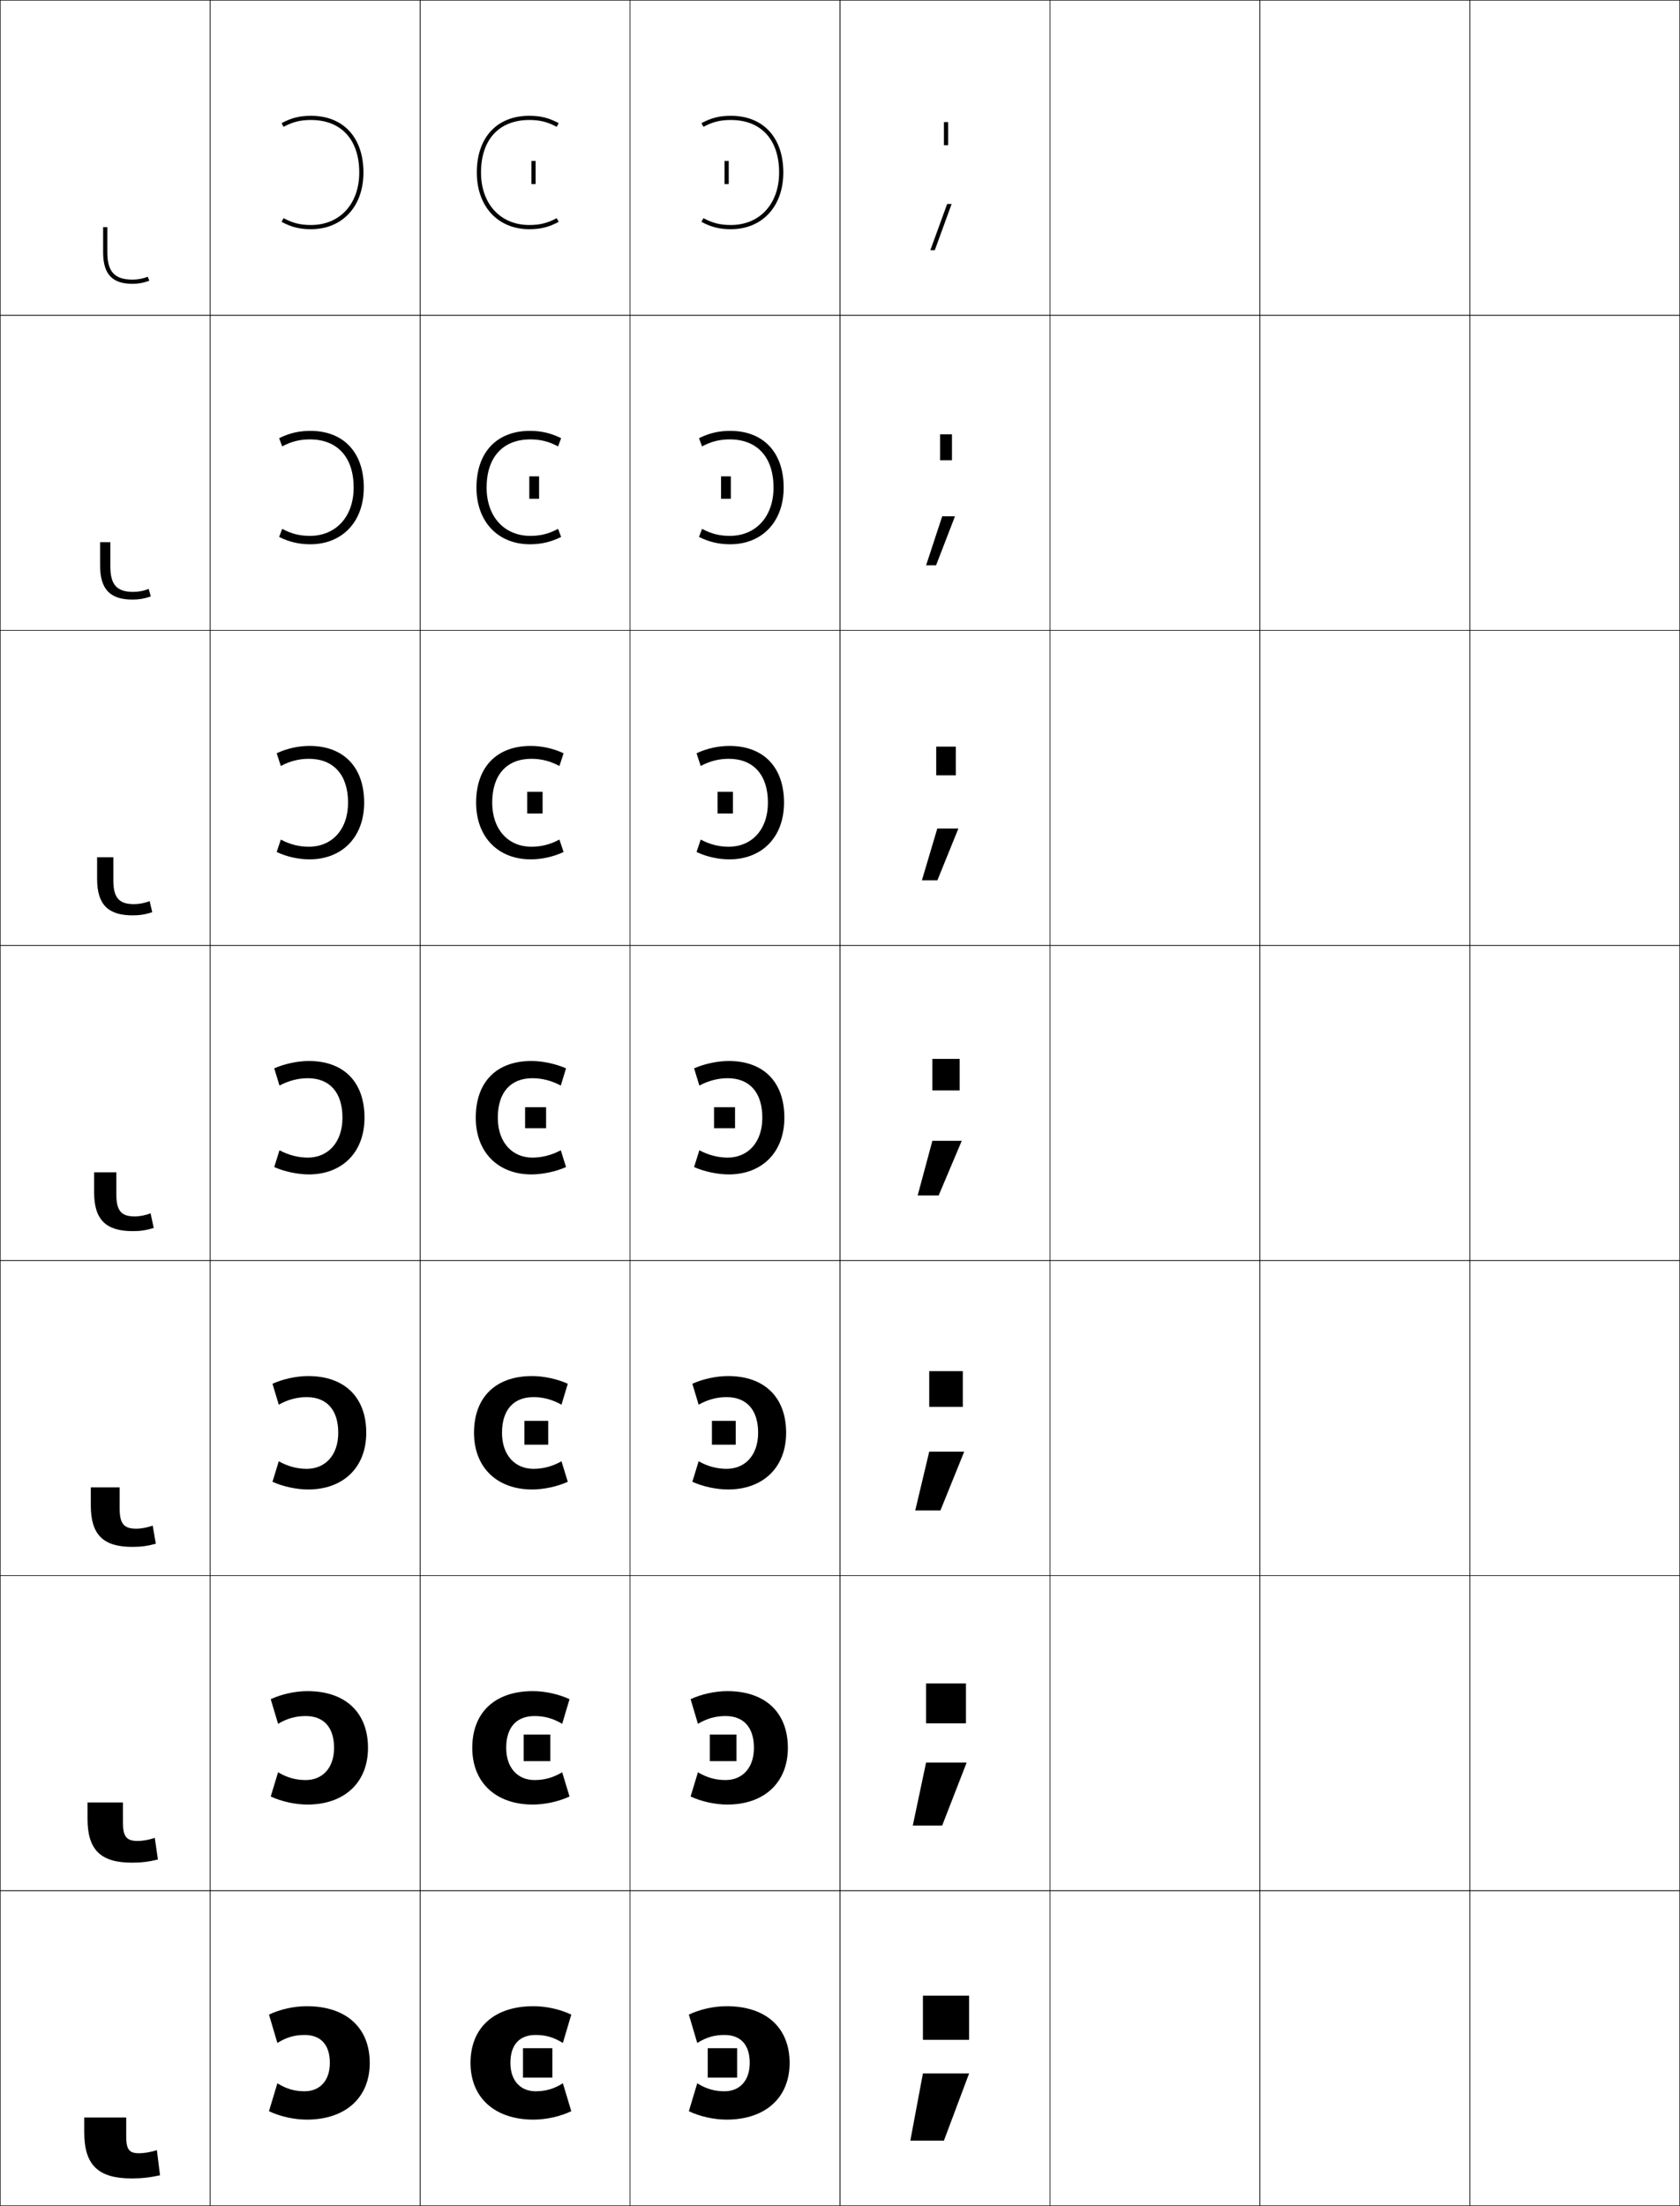 <?xml version="1.0" encoding="utf-8"?>
<!-- Generator: Adobe Illustrator 11 Build 225, SVG Export Plug-In . SVG Version: 6.0.0 Build 78)  -->
<!DOCTYPE svg PUBLIC "-//W3C//DTD SVG 1.0//EN"    "http://www.w3.org/TR/2001/REC-SVG-20010904/DTD/svg10.dtd">
<svg  xmlns="http://www.w3.org/2000/svg" xmlns:xlink="http://www.w3.org/1999/xlink" xmlns:a="http://ns.adobe.com/AdobeSVGViewerExtensions/3.0/"
	 width="800.25" height="1050.25" viewBox="0 0 800.25 1050.25" overflow="visible" enable-background="new 0 0 800.25 1050.25"
	 xml:space="preserve">
		<g id="レイヤー1">
			<g>
				<rect x="0.125" y="0.125" fill="none" stroke="#000000" stroke-width="0.25" width="100" height="150"/> 
				<rect x="100.125" y="0.125" fill="none" stroke="#000000" stroke-width="0.25" width="100" height="150"/> 
				<rect x="200.125" y="0.125" fill="none" stroke="#000000" stroke-width="0.25" width="100" height="150"/> 
				<rect x="300.125" y="0.125" fill="none" stroke="#000000" stroke-width="0.25" width="100" height="150"/> 
				<rect x="400.125" y="0.125" fill="none" stroke="#000000" stroke-width="0.25" width="100" height="150"/> 
				<rect x="500.125" y="0.125" fill="none" stroke="#000000" stroke-width="0.25" width="100" height="150"/> 
				<rect x="600.125" y="0.125" fill="none" stroke="#000000" stroke-width="0.25" width="100" height="150"/> 
				<rect x="0.125" y="150.125" fill="none" stroke="#000000" stroke-width="0.25" width="100" height="150"/> 
				<rect x="100.125" y="150.125" fill="none" stroke="#000000" stroke-width="0.25" width="100" height="150"/> 
				<rect x="200.125" y="150.125" fill="none" stroke="#000000" stroke-width="0.25" width="100" height="150"/> 
				<rect x="300.125" y="150.125" fill="none" stroke="#000000" stroke-width="0.25" width="100" height="150"/> 
				<rect x="400.125" y="150.125" fill="none" stroke="#000000" stroke-width="0.25" width="100" height="150"/> 
				<rect x="500.125" y="150.125" fill="none" stroke="#000000" stroke-width="0.25" width="100" height="150"/> 
				<rect x="600.125" y="150.125" fill="none" stroke="#000000" stroke-width="0.25" width="100" height="150"/> 
				<rect x="0.125" y="300.125" fill="none" stroke="#000000" stroke-width="0.25" width="100" height="150"/> 
				<rect x="100.125" y="300.125" fill="none" stroke="#000000" stroke-width="0.25" width="100" height="150"/> 
				<rect x="200.125" y="300.125" fill="none" stroke="#000000" stroke-width="0.25" width="100" height="150"/> 
				<rect x="300.125" y="300.125" fill="none" stroke="#000000" stroke-width="0.25" width="100" height="150"/> 
				<rect x="400.125" y="300.125" fill="none" stroke="#000000" stroke-width="0.25" width="100" height="150"/> 
				<rect x="500.125" y="300.125" fill="none" stroke="#000000" stroke-width="0.25" width="100" height="150"/> 
				<rect x="600.125" y="300.125" fill="none" stroke="#000000" stroke-width="0.25" width="100" height="150"/> 
				<rect x="0.125" y="450.125" fill="none" stroke="#000000" stroke-width="0.25" width="100" height="150"/> 
				<rect x="100.125" y="450.125" fill="none" stroke="#000000" stroke-width="0.25" width="100" height="150"/> 
				<rect x="200.125" y="450.125" fill="none" stroke="#000000" stroke-width="0.25" width="100" height="150"/> 
				<rect x="300.125" y="450.125" fill="none" stroke="#000000" stroke-width="0.25" width="100" height="150"/> 
				<rect x="400.125" y="450.125" fill="none" stroke="#000000" stroke-width="0.25" width="100" height="150"/> 
				<rect x="500.125" y="450.125" fill="none" stroke="#000000" stroke-width="0.25" width="100" height="150"/> 
				<rect x="600.125" y="450.125" fill="none" stroke="#000000" stroke-width="0.25" width="100" height="150"/> 
				<rect x="0.125" y="600.125" fill="none" stroke="#000000" stroke-width="0.25" width="100" height="150"/> 
				<rect x="100.125" y="600.125" fill="none" stroke="#000000" stroke-width="0.25" width="100" height="150"/> 
				<rect x="200.125" y="600.125" fill="none" stroke="#000000" stroke-width="0.25" width="100" height="150"/> 
				<rect x="300.125" y="600.125" fill="none" stroke="#000000" stroke-width="0.25" width="100" height="150"/> 
				<rect x="400.125" y="600.125" fill="none" stroke="#000000" stroke-width="0.25" width="100" height="150"/> 
				<rect x="500.125" y="600.125" fill="none" stroke="#000000" stroke-width="0.25" width="100" height="150"/> 
				<rect x="600.125" y="600.125" fill="none" stroke="#000000" stroke-width="0.25" width="100" height="150"/> 
				<rect x="0.125" y="750.125" fill="none" stroke="#000000" stroke-width="0.25" width="100" height="150"/> 
				<rect x="100.125" y="750.125" fill="none" stroke="#000000" stroke-width="0.25" width="100" height="150"/> 
				<rect x="200.125" y="750.125" fill="none" stroke="#000000" stroke-width="0.25" width="100" height="150"/> 
				<rect x="300.125" y="750.125" fill="none" stroke="#000000" stroke-width="0.25" width="100" height="150"/> 
				<rect x="400.125" y="750.125" fill="none" stroke="#000000" stroke-width="0.25" width="100" height="150"/> 
				<rect x="500.125" y="750.125" fill="none" stroke="#000000" stroke-width="0.25" width="100" height="150"/> 
				<rect x="600.125" y="750.125" fill="none" stroke="#000000" stroke-width="0.25" width="100" height="150"/> 
				<rect x="0.125" y="900.125" fill="none" stroke="#000000" stroke-width="0.25" width="100" height="150"/> 
				<rect x="100.125" y="900.125" fill="none" stroke="#000000" stroke-width="0.25" width="100" height="150"/> 
				<rect x="200.125" y="900.125" fill="none" stroke="#000000" stroke-width="0.25" width="100" height="150"/> 
				<rect x="300.125" y="900.125" fill="none" stroke="#000000" stroke-width="0.25" width="100" height="150"/> 
				<rect x="400.125" y="900.125" fill="none" stroke="#000000" stroke-width="0.25" width="100" height="150"/> 
				<rect x="500.125" y="900.125" fill="none" stroke="#000000" stroke-width="0.25" width="100" height="150"/> 
				<rect x="600.125" y="900.125" fill="none" stroke="#000000" stroke-width="0.25" width="100" height="150"/> 
				<rect x="700.125" y="0.125" fill="none" stroke="#000000" stroke-width="0.25" width="100" height="150"/> 
				<rect x="700.125" y="150.125" fill="none" stroke="#000000" stroke-width="0.25" width="100" height="150"/> 
				<rect x="700.125" y="300.125" fill="none" stroke="#000000" stroke-width="0.25" width="100" height="150"/> 
				<rect x="700.125" y="450.125" fill="none" stroke="#000000" stroke-width="0.25" width="100" height="150"/> 
				<rect x="700.125" y="600.125" fill="none" stroke="#000000" stroke-width="0.25" width="100" height="150"/> 
				<rect x="700.125" y="750.125" fill="none" stroke="#000000" stroke-width="0.25" width="100" height="150"/> 
				<rect x="700.125" y="900.125" fill="none" stroke="#000000" stroke-width="0.25" width="100" height="150"/> 
			</g>
			<g>
				<path d="M51.125,120.125c0,9.234,3.477,13,12,13c2.488,0,5.066-0.482,7.259-1.357L71.125,133.625
					c-2.427,0.969-5.263,1.5-8,1.5c-9.682,0-14-4.625-14-15v-12h2V120.125z"/>
				<path d="M52.558,269.625c0,8.771,3.095,12.167,10.934,12.167
					c2.43,0,5.118-0.508,7.339-1.405l0.994,3.572c-2.8,1.009-5.604,1.5-8.667,1.5
					c-10.666,0-15.467-4.854-15.467-16.167v-11.167h4.867V269.625z"/>
				<path d="M53.992,419.125c0,8.307,2.714,11.333,9.867,11.333
					c2.372,0,5.17-0.535,7.419-1.453l1.247,5.286c-3.174,1.048-5.945,1.5-9.333,1.5
					c-11.649,0-16.935-5.083-16.935-17.333V408.125h7.734V419.125z"/>
				<path d="M55.425,568.625c0,7.844,2.333,10.5,8.801,10.5c2.314,0,5.222-0.561,7.5-1.5l1.5,7
					c-3.548,1.088-6.286,1.5-10,1.5c-12.633,0-18.401-5.312-18.401-18.5v-9.5h10.601V568.625z"/>
				<path d="M56.991,718.125c0,7.343,2.05,9.666,7.9,9.666
					c2.385,0,5.501-0.573,7.833-1.5l1.5,8.667c-3.932,1.074-7.126,1.5-11.167,1.5
					c-13.737,0-19.801-5.651-19.801-19.667V708.125h13.734V718.125z"/>
				<path d="M58.558,867.625c0,6.841,1.768,8.833,7,8.833c2.455,0,5.781-0.586,8.167-1.5
					l1.5,10.334c-4.315,1.061-7.966,1.5-12.333,1.5c-14.841,0-21.2-5.99-21.2-20.834
					V858.125h16.867V867.625z"/>
				<path d="M60.125,1017.125c0,6.34,1.484,8,6.1,8c2.525,0,6.061-0.6,8.5-1.5l1.5,12
					c-4.699,1.047-8.807,1.5-13.5,1.5c-15.945,0-22.6-6.328-22.6-22v-7h20V1017.125z"/>
			</g>
			<g>
				<path d="M132.125,991.824l-4,13.301c5.369,2.547,12.022,4,18,4c18.379,0,30-10.375,30-27
					c0-16.57-11.029-27-30-27c-5.978,0-12.635,1.443-18,4l4,13.5
					c4.416-2.732,8.217-3.801,13-3.801c7.605,0,12,4.576,12,13.301
					c0,8.574-4.902,13.5-12,13.5C140.424,995.625,136.498,994.553,132.125,991.824z"/>
				<path d="M132.458,843.758l-3.5,11.533c5.23,2.43,11.766,3.834,17.5,3.834
					c17.453,0,28.833-10.343,28.833-27c0-16.724-10.652-27-28.833-27
					c-5.734,0-12.271,1.4-17.5,3.833l3.5,11.732
					c4.393-2.6,8.483-3.7,13.167-3.7c8.487,0,13.5,5.25,13.5,15.135
					c0,9.702-5.62,15.333-13.5,15.333C140.994,847.458,136.811,846.348,132.458,843.758z"
					/>
				<path d="M132.792,695.691l-3,9.767c5.091,2.311,11.509,3.667,17,3.667
					c16.527,0,27.667-10.311,27.667-27c0-16.877-10.277-27-27.667-27
					c-5.491,0-11.908,1.357-17,3.667l3,9.965
					c4.37-2.468,8.749-3.6,13.333-3.6c9.369,0,15,5.922,15,16.968
					c0,10.83-6.338,17.167-15,17.167C141.565,699.292,137.125,698.144,132.792,695.691z"/>
				<path d="M133.125,516.823c4.347-2.336,9.016-3.5,13.5-3.5c10.25,0,16.5,6.596,16.5,18.802
					c0,11.958-7.056,19-16.5,19c-4.489,0-9.187-1.187-13.5-3.5l-2.5,8
					c4.952,2.192,11.252,3.5,16.5,3.5c15.601,0,26.5-10.278,26.5-27c0-17.03-9.9-27-26.5-27
					c-5.248,0-11.545,1.314-16.5,3.5L133.125,516.823z"/>
				<path d="M133.773,399.704c4.333,2.325,8.686,3.421,13.352,3.421
					c10.882,0,18.667-8.044,18.667-21c0-13.356-7.033-20.868-18.667-20.868
					c-4.662,0-8.995,1.08-13.352,3.42l-1.981-6.053
					c4.877-2.302,10.412-3.5,15.667-3.5c16.207,0,26,10.095,26,27
					c0,16.53-10.615,27-26,27c-5.255,0-10.792-1.195-15.667-3.5L133.773,399.704z"/>
				<path d="M134.422,251.783c4.354,2.335,8.36,3.342,13.203,3.342
					c12.319,0,20.833-9.046,20.833-23c0-14.505-7.815-22.934-20.833-22.934
					c-4.84,0-8.836,0.997-13.203,3.341L132.958,208.625c4.799-2.418,9.572-3.5,14.833-3.5
					c15.813,0,25.5,10.22,25.5,27c0,16.339-10.331,27-25.5,27
					c-5.262,0-10.037-1.081-14.833-3.5L134.422,251.783z"/>
				<path d="M135.07,103.862C139.444,106.209,143.104,107.125,148.125,107.125
					c13.757,0,23-10.048,23-25c0-15.655-8.598-25-23-25c-5.018,0-8.678,0.913-13.055,3.261
					L134.125,58.625c4.721-2.534,8.732-3.5,14-3.5c15.42,0,25,10.345,25,27c0,16.147-10.047,27-25,27
					c-5.269,0-9.281-0.968-14-3.5L135.07,103.862z"/>
			</g>
			<g>
				<g>
					<path d="M265.18,103.862C260.806,106.209,257.146,107.125,252.125,107.125
						c-13.757,0-23-10.048-23-25c0-15.655,8.598-25,23-25c5.018,0,8.678,0.913,13.055,3.261
						L266.125,58.625c-4.721-2.534-8.732-3.5-14-3.5c-15.42,0-25,10.345-25,27
						c0,16.147,10.047,27,25,27c5.269,0,9.281-0.968,14-3.5L265.18,103.862z"/>
					<rect x="253.125" y="76.625" width="2" height="11"/> 
				</g>
				<g>
					<path d="M265.828,212.531c-4.367-2.344-8.364-3.341-13.203-3.341
						c-13.019,0-20.833,8.429-20.833,22.935c0,13.954,8.514,23,20.833,23
						c4.843,0,8.849-1.006,13.203-3.342l1.463,3.842c-4.796,2.418-9.571,3.5-14.833,3.5
						c-15.169,0-25.5-10.662-25.5-27c0-16.78,9.687-27,25.5-27
						c5.261,0,10.035,1.082,14.833,3.5L265.828,212.531z"/>
					<rect x="252.125" y="226.791" width="4.667" height="10.667"/> 
				</g>
				<g>
					<path d="M266.477,364.677c-4.356-2.34-8.689-3.42-13.352-3.42
						c-11.634,0-18.667,7.512-18.667,20.868c0,12.956,7.785,21,18.667,21
						c4.667,0,9.018-1.097,13.352-3.421l1.982,5.921
						c-4.875,2.306-10.412,3.5-15.667,3.5c-15.385,0-26-10.47-26-27
						c0-16.905,9.794-27,26-27c5.254,0,10.79,1.198,15.667,3.5L266.477,364.677z"/>
					<rect x="251.125" y="376.958" width="7.333" height="10.333"/> 
				</g>
				<g>
					<path d="M267.125,516.823c-4.347-2.336-9.016-3.5-13.5-3.5c-10.25,0-16.5,6.596-16.5,18.802
						c0,11.958,7.056,19,16.5,19c4.489,0,9.187-1.187,13.5-3.5l2.5,8
						c-4.952,2.192-11.252,3.5-16.5,3.5c-15.601,0-26.5-10.278-26.5-27c0-17.03,9.9-27,26.5-27
						c5.248,0,11.545,1.314,16.5,3.5L267.125,516.823z"/>
					<rect x="250.125" y="527.124" width="10" height="10"/> 
				</g>
				<g>
					<path d="M267.458,695.691l3,9.767c-5.091,2.311-11.509,3.667-17,3.667
						c-16.527,0-27.667-10.311-27.667-27c0-16.877,10.276-27,27.667-27
						c5.491,0,11.908,1.357,17,3.666l-3,9.966c-4.37-2.468-8.75-3.601-13.333-3.601
						c-9.369,0-15,5.923-15,16.969c0,10.83,6.337,17.166,15,17.166
						C258.685,699.291,263.125,698.143,267.458,695.691z"/>
					<rect x="249.792" y="676.458" width="11.333" height="11.333"/> 
				</g>
				<g>
					<path d="M267.792,843.758l3.5,11.534c-5.23,2.429-11.766,3.833-17.5,3.833
						c-17.453,0-28.833-10.343-28.833-27c0-16.724,10.653-27,28.833-27
						c5.734,0,12.272,1.4,17.5,3.833l-3.5,11.733
						c-4.393-2.601-8.483-3.701-13.167-3.701c-8.487,0-13.5,5.25-13.5,15.135
						c0,9.702,5.62,15.333,13.5,15.333C259.255,847.458,263.438,846.348,267.792,843.758z
						"/>
					<rect x="249.458" y="825.791" width="12.667" height="12.667"/> 
				</g>
				<g>
					<path d="M268.125,991.824l4,13.301c-5.369,2.547-12.022,4-18,4c-18.379,0-30-10.375-30-27
						c0-16.57,11.029-27,30-27c5.978,0,12.635,1.443,18,4l-4,13.5
						c-4.416-2.732-8.217-3.801-13-3.801c-7.605,0-12,4.576-12,13.301
						c0,8.574,4.902,13.5,12,13.5C259.826,995.625,263.752,994.553,268.125,991.824z"/>
					<rect x="249.125" y="975.125" width="14" height="14"/> 
				</g>
			</g>
			<g>
				<g>
					<path d="M335.07,103.862C339.444,106.209,343.104,107.125,348.125,107.125
						c13.757,0,23-10.048,23-25c0-15.655-8.598-25-23-25c-5.018,0-8.678,0.913-13.055,3.261
						L334.125,58.625c4.721-2.534,8.732-3.5,14-3.5c15.42,0,25,10.345,25,27c0,16.147-10.047,27-25,27
						c-5.269,0-9.281-0.968-14-3.5L335.07,103.862z"/>
					<rect x="345.125" y="76.625" width="2" height="11"/> 
				</g>
				<g>
					<path d="M334.422,212.531l-1.464-3.907c4.799-2.418,9.572-3.5,14.833-3.5
						c15.813,0,25.5,10.22,25.5,27c0,16.338-10.33,27-25.5,27
						c-5.262,0-10.037-1.082-14.833-3.5l1.464-3.842
						C338.775,254.119,342.781,255.125,347.625,255.125c12.319,0,20.833-9.046,20.833-23
						c0-14.506-7.814-22.935-20.833-22.935C342.785,209.19,338.789,210.188,334.422,212.531z
						"/>
					<rect x="343.458" y="226.791" width="4.667" height="10.667"/> 
				</g>
				<g>
					<path d="M333.773,364.677L331.792,358.625c4.877-2.302,10.413-3.5,15.667-3.5
						c16.207,0,26,10.095,26,27c0,16.53-10.615,27-26,27
						c-5.255,0-10.792-1.194-15.667-3.5l1.982-5.921
						C338.107,402.028,342.458,403.125,347.125,403.125c10.882,0,18.667-8.044,18.667-21
						c0-13.356-7.033-20.868-18.667-20.868
						C342.463,361.257,338.13,362.337,333.773,364.677z"/>
					<rect x="341.792" y="376.958" width="7.333" height="10.333"/> 
				</g>
				<g>
					<path d="M333.125,516.823c4.347-2.336,9.016-3.5,13.5-3.5c10.25,0,16.5,6.596,16.5,18.802
						c0,11.958-7.056,19-16.5,19c-4.489,0-9.187-1.187-13.5-3.5l-2.5,8
						c4.952,2.192,11.252,3.5,16.5,3.5c15.601,0,26.5-10.278,26.5-27c0-17.03-9.9-27-26.5-27
						c-5.248,0-11.545,1.314-16.5,3.5L333.125,516.823z"/>
					<rect x="340.125" y="527.124" width="10" height="10"/> 
				</g>
				<g>
					<path d="M332.792,695.691l-3,9.767c5.092,2.311,11.509,3.667,17,3.667
						c16.527,0,27.667-10.311,27.667-27c0-16.877-10.276-27-27.667-27
						c-5.491,0-11.908,1.357-17,3.666l3,9.966
						c4.37-2.468,8.749-3.601,13.333-3.601c9.368,0,15,5.923,15,16.969
						c0,10.83-6.338,17.166-15,17.166C341.564,699.291,337.125,698.143,332.792,695.691z"
						/>
					<rect x="339.125" y="676.458" width="11.333" height="11.333"/> 
				</g>
				<g>
					<path d="M332.458,843.758l-3.5,11.534c5.23,2.429,11.766,3.833,17.5,3.833
						c17.453,0,28.833-10.343,28.833-27c0-16.724-10.653-27-28.833-27
						c-5.734,0-12.271,1.4-17.5,3.833l3.5,11.733
						c4.393-2.601,8.483-3.701,13.167-3.701c8.487,0,13.5,5.25,13.5,15.135
						c0,9.702-5.62,15.333-13.5,15.333C340.995,847.458,336.812,846.348,332.458,843.758z
						"/>
					<rect x="338.125" y="825.791" width="12.667" height="12.667"/> 
				</g>
				<g>
					<path d="M332.125,991.824l-4,13.301c5.369,2.547,12.022,4,18,4c18.379,0,30-10.375,30-27
						c0-16.57-11.029-27-30-27c-5.978,0-12.635,1.443-18,4l4,13.5
						c4.416-2.732,8.217-3.801,13-3.801c7.605,0,12,4.576,12,13.301
						c0,8.574-4.902,13.5-12,13.5C340.424,995.625,336.498,994.553,332.125,991.824z"/>
					<rect x="337.125" y="975.125" width="14" height="14"/> 
				</g>
			</g>
			<g>
				<g>
					<rect x="449.625" y="58.125" width="2" height="11"/> 
					<polygon points="451.157,97.125 443.148,119.125 445.277,119.125 453.285,97.125 "/>
				</g>
				<g>
					<rect x="447.791" y="206.792" width="5.667" height="12.333"/> 
					<polygon points="448.812,245.792 441.141,269.125 445.893,269.125 454.898,245.792 "/>
				</g>
				<g>
					<rect x="445.958" y="355.458" width="9.334" height="13.667"/> 
					<polygon points="446.469,394.458 439.133,419.125 446.509,419.125 456.512,394.458 "/>
				</g>
				<g>
					<rect x="444.125" y="504.125" width="13" height="15"/> 
					<polygon points="444.125,543.125 437.125,569.125 447.125,569.125 458.125,543.125 "/>
				</g>
				<g>
					<rect x="442.625" y="652.791" width="16" height="17"/> 
					<polygon points="447.958,719.125 459.291,691.125 442.625,691.125 435.958,719.125 "/>
				</g>
				<g>
					<rect x="441.125" y="801.458" width="19" height="19"/> 
					<polygon points="448.792,869.125 460.458,839.125 441.125,839.125 434.792,869.125 "/>
				</g>
				<g>
					<rect x="439.625" y="950.125" width="22" height="21"/> 
					<polygon points="449.625,1019.125 461.625,987.125 439.625,987.125 433.625,1019.125 "/>
				</g>
			</g>
		</g>
	</svg>
